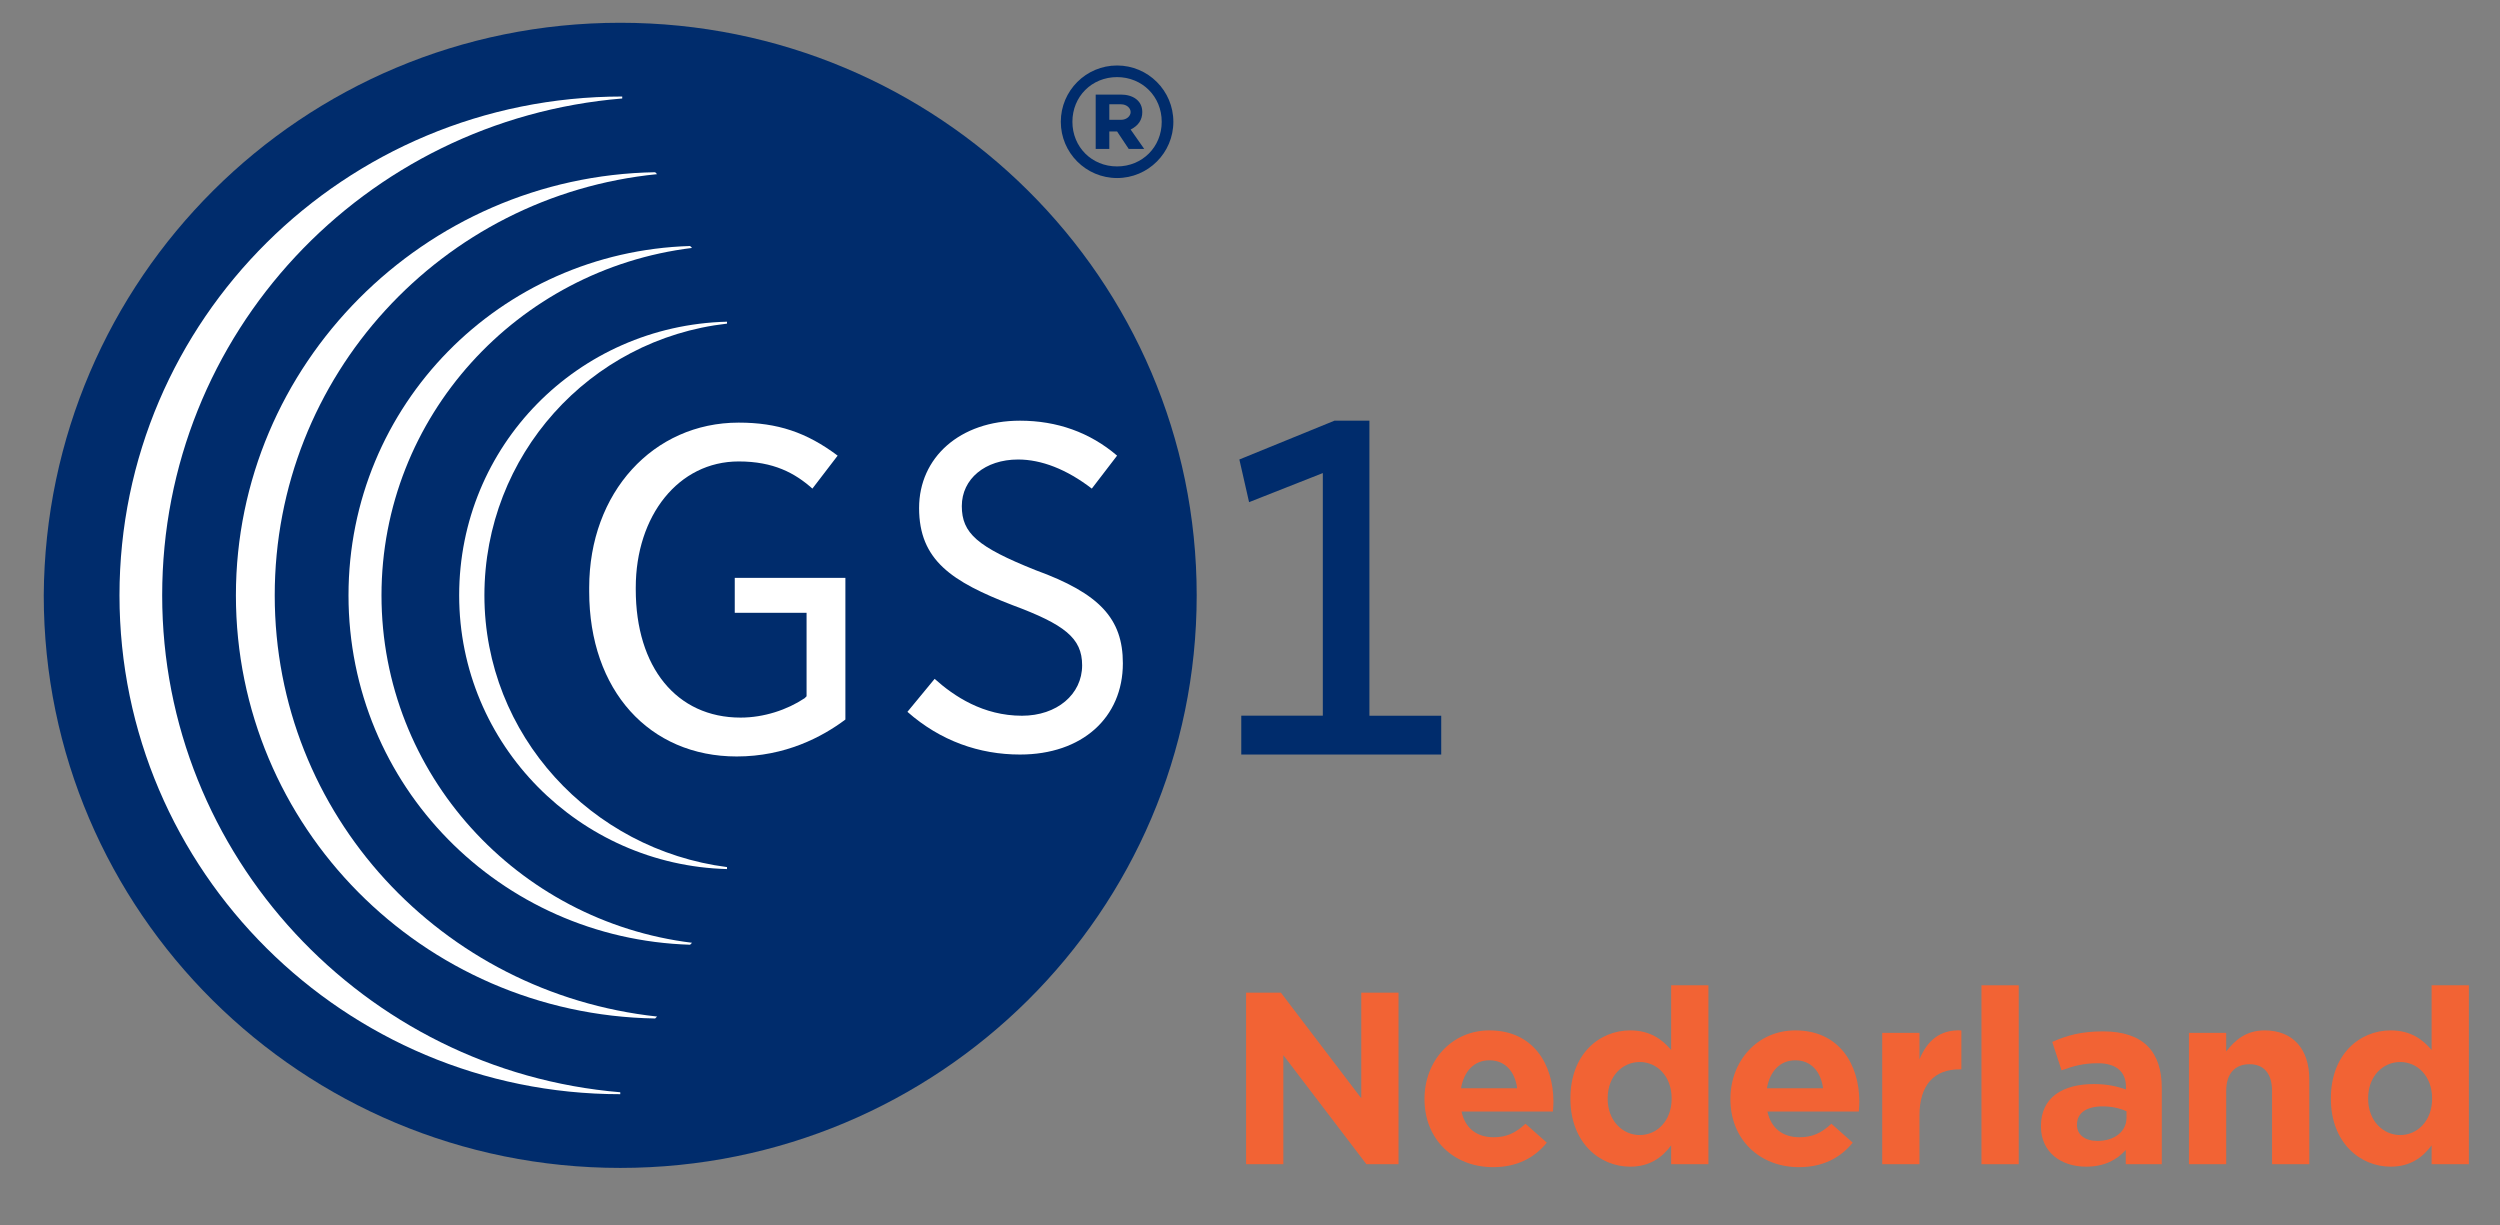 <svg width="102" height="50" viewBox="0 0 102 50" fill="none" xmlns="http://www.w3.org/2000/svg">
<rect x="0" y="0" width="102" height="50" fill="#808080" stroke="none"/>
<path d="M58.802 30.784V29.201H55.872V17.163H54.448L50.566 18.747L50.962 20.488L53.971 19.301V29.2H50.644V30.784L58.802 30.784Z" fill="#002C6C"/>
<path d="M48.825 24.29C48.825 37.198 38.292 47.651 25.306 47.651C12.318 47.651 1.785 37.198 1.785 24.29C1.864 11.382 12.319 0.929 25.306 0.929C38.292 0.929 48.825 11.382 48.825 24.29Z" fill="#002C6C"/>
<path d="M30.137 17.243C26.654 17.243 24.039 20.094 24.039 23.974V24.133C24.039 28.17 26.496 30.864 30.058 30.864C32.037 30.864 33.542 30.071 34.492 29.357V23.578H29.978V25.003H32.908V28.408L32.829 28.487C32.116 28.962 31.167 29.278 30.216 29.278C27.602 29.278 25.939 27.22 25.939 24.053V23.974C25.939 21.044 27.682 18.827 30.137 18.827C31.562 18.827 32.433 19.301 33.146 19.935L34.176 18.59C32.908 17.639 31.721 17.243 30.137 17.243Z" fill="white"/>
<path d="M37.023 29.043C38.369 30.229 39.953 30.785 41.616 30.785C44.151 30.785 45.813 29.279 45.813 27.062C45.813 25.241 44.864 24.212 42.251 23.262C39.875 22.311 39.242 21.758 39.242 20.648C39.242 19.54 40.192 18.748 41.538 18.748C42.489 18.748 43.516 19.144 44.546 19.935L45.577 18.59C44.468 17.64 43.121 17.164 41.616 17.164C39.161 17.164 37.499 18.668 37.499 20.727C37.499 22.866 38.845 23.737 41.301 24.686C43.437 25.479 44.151 26.034 44.151 27.144C44.151 28.331 43.121 29.202 41.697 29.202C40.113 29.202 38.926 28.409 38.133 27.697L37.023 29.043Z" fill="white"/>
<path d="M43.281 4.969C43.281 3.702 44.308 2.672 45.577 2.672C46.844 2.672 47.873 3.702 47.873 4.969C47.873 6.235 46.844 7.264 45.577 7.264C44.308 7.264 43.281 6.235 43.281 4.969ZM47.398 4.969C47.398 3.939 46.605 3.146 45.576 3.146C44.545 3.146 43.754 3.938 43.754 4.969C43.754 5.997 44.545 6.79 45.576 6.79C46.605 6.79 47.398 5.997 47.398 4.969ZM44.704 3.859H45.734C46.209 3.859 46.605 4.096 46.605 4.572C46.605 4.889 46.448 5.126 46.13 5.285L46.684 6.077H46.052L45.577 5.364H45.26V6.077H44.704V3.859ZM45.734 4.889C45.973 4.889 46.13 4.731 46.13 4.572C46.13 4.413 45.973 4.255 45.734 4.255H45.26V4.888L45.734 4.889Z" fill="#002C6C"/>
<path d="M6.617 24.29C6.617 13.6 14.853 4.889 25.387 4.018V3.938C14.061 3.938 4.875 13.045 4.875 24.29C4.875 35.536 14.061 44.643 25.307 44.643V44.564C14.853 43.692 6.617 34.902 6.617 24.29Z" fill="white"/>
<path d="M11.209 24.29C11.209 15.342 18.019 7.978 26.809 7.106L26.73 7.027C17.306 7.185 9.625 14.867 9.625 24.29C9.625 33.715 17.227 41.397 26.73 41.554L26.809 41.475C18.018 40.524 11.209 33.239 11.209 24.29Z" fill="white"/>
<path d="M15.565 24.29C15.565 17.006 21.108 10.987 28.235 10.116L28.156 10.037C20.394 10.274 14.219 16.53 14.219 24.29C14.219 32.051 20.394 38.308 28.156 38.545L28.235 38.465C21.107 37.594 15.565 31.576 15.565 24.29Z" fill="white"/>
<path d="M19.764 24.29C19.764 18.59 24.039 13.838 29.662 13.204V13.125C23.565 13.283 18.734 18.194 18.734 24.291C18.734 30.388 23.643 35.299 29.662 35.458V35.377C24.12 34.664 19.764 29.993 19.764 24.29Z" fill="white"/>
<path d="M97.54 47.6C96.29 47.6 95.1 46.62 95.1 44.83V44.81C95.1 43.02 96.27 42.04 97.54 42.04C98.35 42.04 98.85 42.41 99.21 42.84V40.2H100.73V47.5H99.21V46.73C98.84 47.23 98.33 47.6 97.54 47.6ZM97.93 46.31C98.64 46.31 99.23 45.72 99.23 44.83V44.81C99.23 43.92 98.64 43.33 97.93 43.33C97.22 43.33 96.62 43.91 96.62 44.81V44.83C96.62 45.72 97.22 46.31 97.93 46.31Z" fill="#F26334"/>
<path d="M89.309 47.5V42.14H90.829V42.9C91.179 42.45 91.629 42.04 92.399 42.04C93.549 42.04 94.219 42.8 94.219 44.03V47.5H92.699V44.51C92.699 43.79 92.359 43.42 91.779 43.42C91.199 43.42 90.829 43.79 90.829 44.51V47.5H89.309Z" fill="#F26334"/>
<path d="M85.111 47.6C84.101 47.6 83.271 47.02 83.271 45.96V45.94C83.271 44.77 84.161 44.23 85.431 44.23C85.971 44.23 86.361 44.32 86.741 44.45V44.36C86.741 43.73 86.351 43.38 85.591 43.38C85.011 43.38 84.601 43.49 84.111 43.67L83.731 42.51C84.321 42.25 84.901 42.08 85.811 42.08C86.641 42.08 87.241 42.3 87.621 42.68C88.021 43.08 88.201 43.67 88.201 44.39V47.5H86.731V46.92C86.361 47.33 85.851 47.6 85.111 47.6ZM85.571 46.55C86.281 46.55 86.761 46.16 86.761 45.61V45.34C86.501 45.22 86.161 45.14 85.791 45.14C85.141 45.14 84.741 45.4 84.741 45.88V45.9C84.741 46.31 85.081 46.55 85.571 46.55Z" fill="#F26334"/>
<path d="M80.844 47.5V40.2H82.364V47.5H80.844Z" fill="#F26334"/>
<path d="M76.794 47.5V42.14H78.314V43.22C78.624 42.48 79.124 42 80.024 42.04V43.63H79.944C78.934 43.63 78.314 44.24 78.314 45.52V47.5H76.794Z" fill="#F26334"/>
<path d="M73.401 47.62C71.791 47.62 70.601 46.49 70.601 44.85V44.83C70.601 43.3 71.691 42.04 73.251 42.04C75.041 42.04 75.861 43.43 75.861 44.95C75.861 45.07 75.851 45.21 75.841 45.35H72.111C72.261 46.04 72.741 46.4 73.421 46.4C73.931 46.4 74.301 46.24 74.721 45.85L75.591 46.62C75.091 47.24 74.371 47.62 73.401 47.62ZM72.091 44.4H74.381C74.291 43.72 73.891 43.26 73.251 43.26C72.621 43.26 72.211 43.71 72.091 44.4Z" fill="#F26334"/>
<path d="M66.513 47.6C65.263 47.6 64.073 46.62 64.073 44.83V44.81C64.073 43.02 65.243 42.04 66.513 42.04C67.323 42.04 67.823 42.41 68.183 42.84V40.2H69.703V47.5H68.183V46.73C67.813 47.23 67.303 47.6 66.513 47.6ZM66.903 46.31C67.613 46.31 68.203 45.72 68.203 44.83V44.81C68.203 43.92 67.613 43.33 66.903 43.33C66.193 43.33 65.593 43.91 65.593 44.81V44.83C65.593 45.72 66.193 46.31 66.903 46.31Z" fill="#F26334"/>
<path d="M60.92 47.62C59.31 47.62 58.12 46.49 58.12 44.85V44.83C58.12 43.3 59.21 42.04 60.77 42.04C62.56 42.04 63.38 43.43 63.38 44.95C63.38 45.07 63.37 45.21 63.36 45.35H59.63C59.78 46.04 60.26 46.4 60.94 46.4C61.45 46.4 61.82 46.24 62.24 45.85L63.11 46.62C62.61 47.24 61.89 47.62 60.92 47.62ZM59.61 44.4H61.9C61.81 43.72 61.41 43.26 60.77 43.26C60.14 43.26 59.73 43.71 59.61 44.4Z" fill="#F26334"/>
<path d="M50.84 47.5V40.5H52.26L55.54 44.81V40.5H57.06V47.5H55.75L52.36 43.05V47.5H50.84Z" fill="#F26334"/>
</svg>
